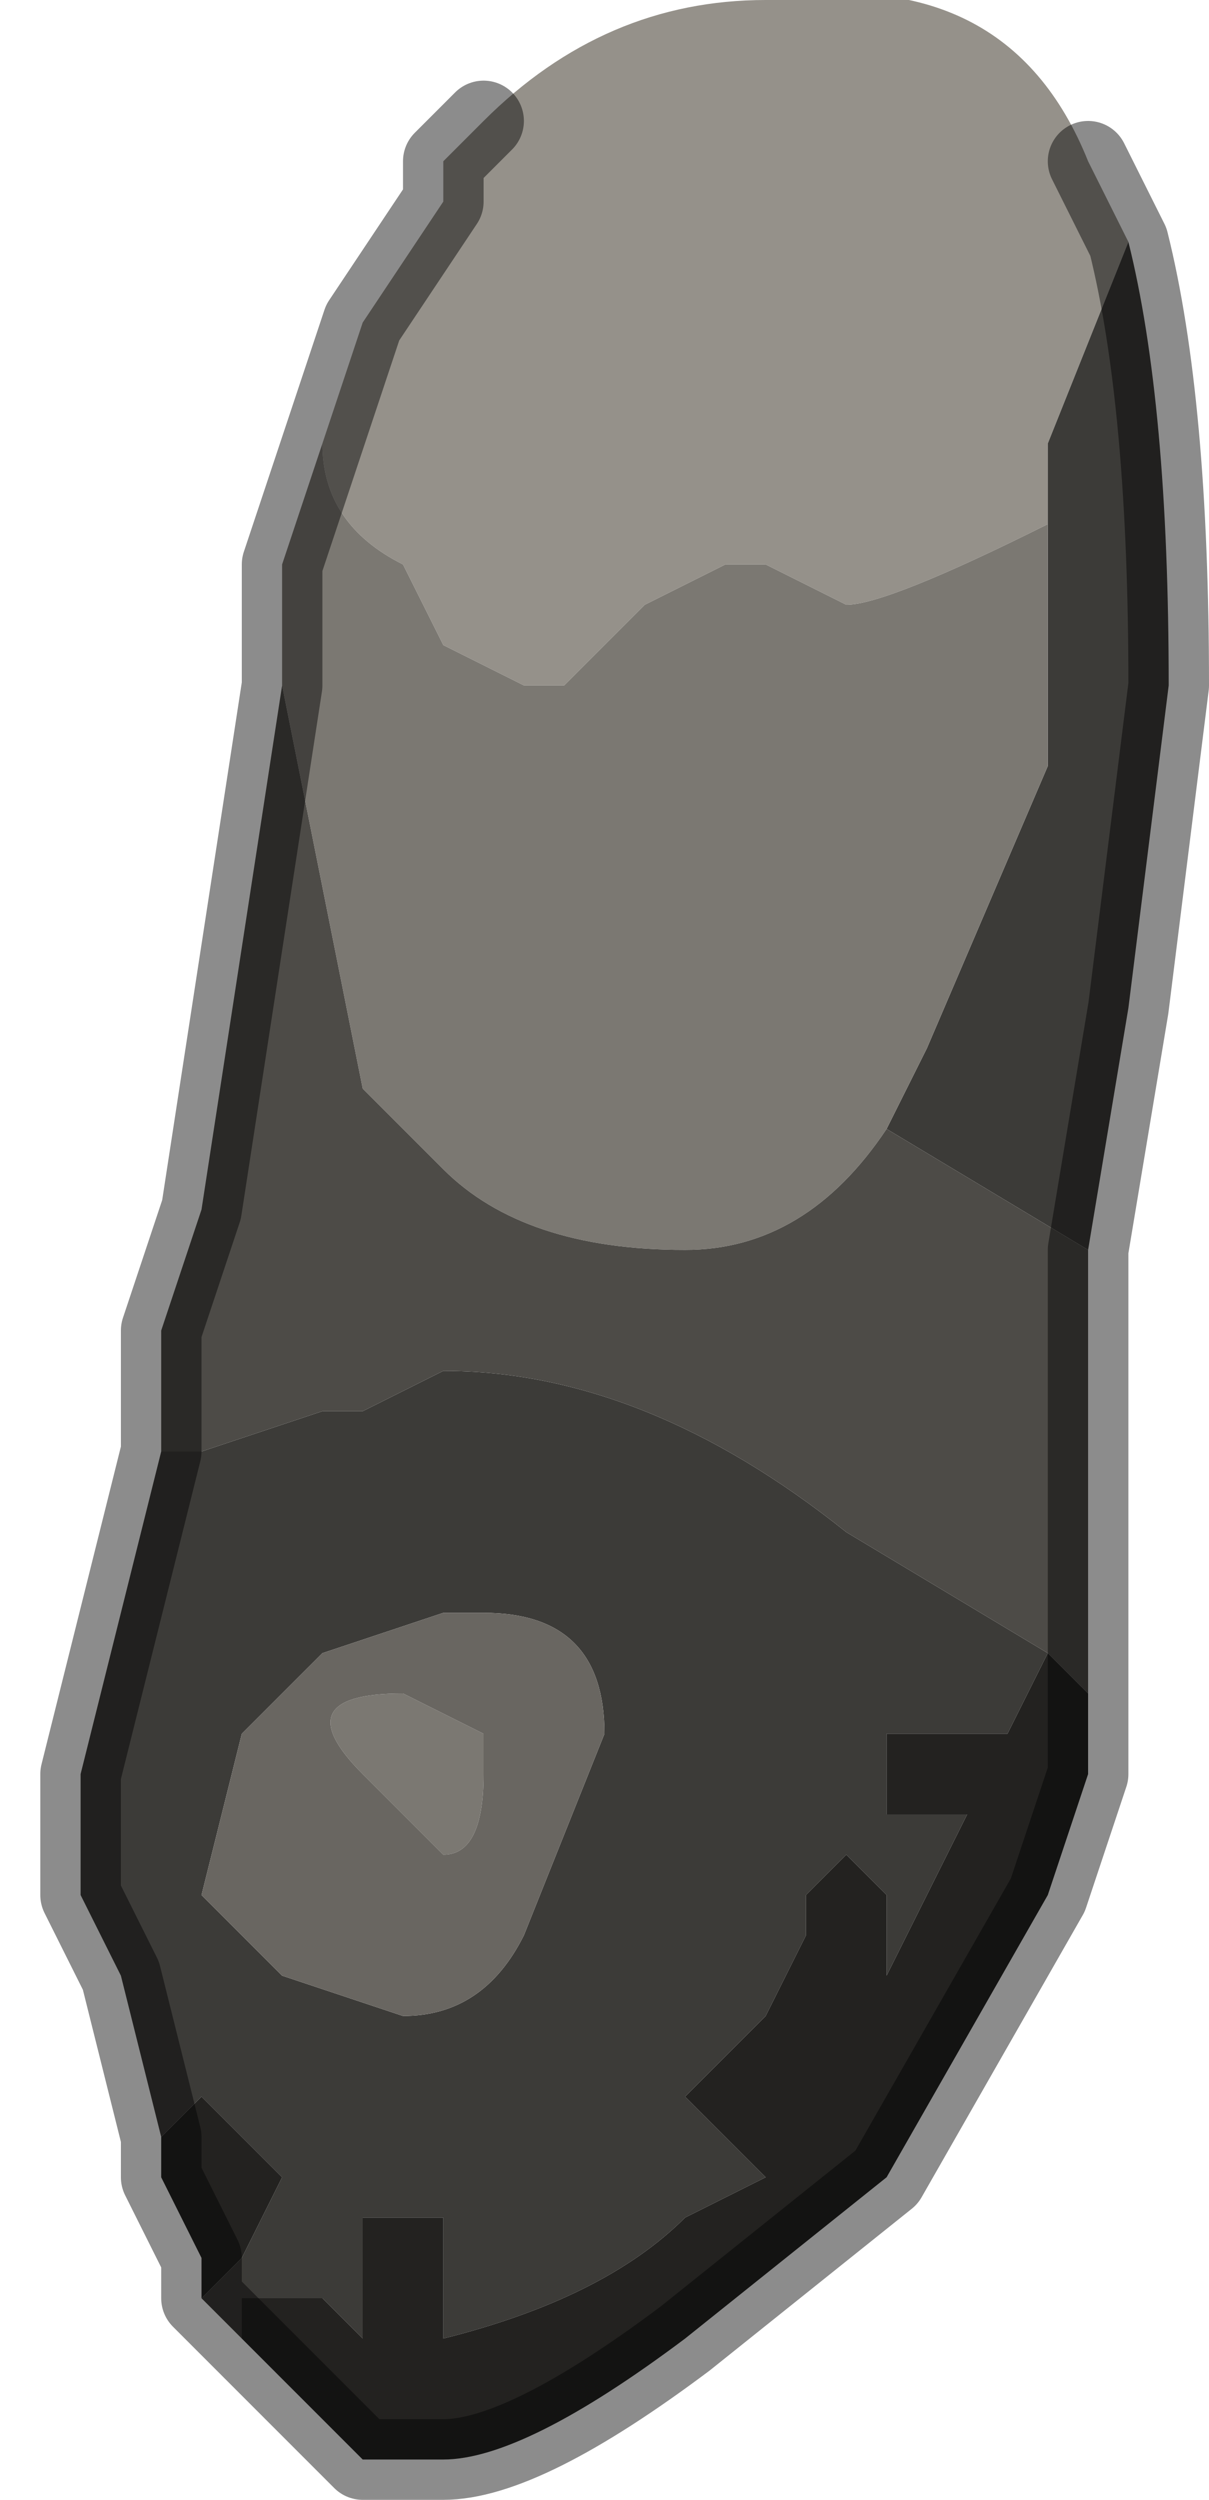 <?xml version="1.0" encoding="UTF-8" standalone="no"?>
<svg xmlns:xlink="http://www.w3.org/1999/xlink" height="3.1px" width="1.5px" xmlns="http://www.w3.org/2000/svg">
  <g transform="matrix(1.0, 0.0, 0.0, 1.0, 0.7, 1.5)">
    <path d="M-0.1 -1.35 Q0.05 -1.5 0.25 -1.5 0.55 -1.55 0.65 -1.3 L0.7 -1.2 0.7 -1.2 0.6 -0.95 0.6 -0.85 Q0.4 -0.75 0.35 -0.75 L0.25 -0.8 0.2 -0.8 0.1 -0.75 0.0 -0.65 -0.05 -0.65 -0.15 -0.7 -0.2 -0.8 Q-0.3 -0.85 -0.3 -0.95 L-0.25 -1.1 -0.15 -1.25 -0.15 -1.3 -0.1 -1.35" fill="#95918a" fill-rule="evenodd" stroke="none"/>
    <path d="M0.7 -1.2 Q0.75 -1.0 0.75 -0.65 L0.7 -0.25 0.65 0.05 0.4 -0.1 0.45 -0.2 0.6 -0.55 0.6 -0.85 0.6 -0.95 0.7 -1.2 M-0.4 1.4 L-0.45 1.35 -0.45 1.35 -0.4 1.3 -0.35 1.2 -0.35 1.2 -0.4 1.15 -0.45 1.1 -0.45 1.1 -0.5 1.15 -0.5 1.2 -0.5 1.15 -0.55 0.95 -0.6 0.85 -0.6 0.7 -0.5 0.3 -0.45 0.3 -0.3 0.25 -0.25 0.25 -0.15 0.2 Q0.1 0.2 0.35 0.4 L0.6 0.55 0.55 0.65 0.5 0.65 0.45 0.65 0.4 0.65 0.4 0.75 0.45 0.75 0.5 0.75 0.4 0.95 0.4 0.85 0.35 0.8 0.3 0.85 0.3 0.9 0.25 1.0 0.15 1.1 0.25 1.2 0.15 1.25 Q0.05 1.35 -0.15 1.4 L-0.15 1.3 -0.15 1.25 -0.25 1.25 -0.25 1.4 -0.3 1.35 -0.3 1.35 -0.35 1.35 -0.35 1.35 -0.4 1.35 -0.4 1.4 M-0.1 0.5 L-0.15 0.5 -0.3 0.55 -0.4 0.65 -0.45 0.85 -0.35 0.95 -0.35 0.95 -0.2 1.0 Q-0.1 1.0 -0.05 0.9 L0.05 0.65 Q0.05 0.5 -0.1 0.5" fill="#3c3b38" fill-rule="evenodd" stroke="none"/>
    <path d="M-0.35 -0.65 L-0.35 -0.8 -0.3 -0.95 Q-0.3 -0.85 -0.2 -0.8 L-0.15 -0.7 -0.05 -0.65 0.0 -0.65 0.1 -0.75 0.2 -0.8 0.25 -0.8 0.35 -0.75 Q0.4 -0.75 0.6 -0.85 L0.6 -0.55 0.45 -0.2 0.4 -0.1 Q0.3 0.05 0.15 0.05 -0.05 0.05 -0.15 -0.05 L-0.25 -0.15 -0.35 -0.65 M-0.1 0.7 Q-0.1 0.8 -0.15 0.8 L-0.25 0.7 Q-0.35 0.6 -0.2 0.6 L-0.1 0.65 -0.1 0.7" fill="#7b7872" fill-rule="evenodd" stroke="none"/>
    <path d="M0.65 0.05 L0.65 0.15 0.65 0.55 0.65 0.6 0.6 0.55 0.35 0.4 Q0.1 0.2 -0.15 0.2 L-0.25 0.25 -0.3 0.25 -0.45 0.3 -0.5 0.3 -0.5 0.15 -0.45 0.0 -0.35 -0.65 -0.25 -0.15 -0.15 -0.05 Q-0.05 0.05 0.15 0.05 0.3 0.05 0.4 -0.1 L0.65 0.05" fill="#4d4b47" fill-rule="evenodd" stroke="none"/>
    <path d="M-0.1 0.5 Q0.05 0.5 0.05 0.65 L-0.05 0.9 Q-0.1 1.0 -0.2 1.0 L-0.35 0.95 -0.35 0.95 -0.45 0.85 -0.4 0.65 -0.3 0.55 -0.15 0.5 -0.1 0.5 M-0.1 0.7 L-0.1 0.65 -0.2 0.6 Q-0.35 0.6 -0.25 0.7 L-0.15 0.8 Q-0.1 0.8 -0.1 0.7" fill="#696661" fill-rule="evenodd" stroke="none"/>
    <path d="M0.65 0.6 L0.65 0.7 0.6 0.85 0.4 1.2 0.15 1.4 Q-0.05 1.55 -0.15 1.55 L-0.25 1.55 -0.35 1.45 -0.4 1.4 -0.4 1.35 -0.35 1.35 -0.35 1.35 -0.3 1.35 -0.3 1.35 -0.25 1.4 -0.25 1.25 -0.15 1.25 -0.15 1.3 -0.15 1.4 Q0.05 1.35 0.15 1.25 L0.25 1.2 0.15 1.1 0.25 1.0 0.3 0.9 0.3 0.85 0.35 0.8 0.4 0.85 0.4 0.95 0.5 0.75 0.45 0.75 0.4 0.75 0.4 0.65 0.45 0.65 0.5 0.65 0.55 0.65 0.6 0.55 0.65 0.6 M-0.45 1.35 L-0.45 1.3 -0.5 1.2 -0.5 1.2 -0.5 1.15 -0.45 1.1 -0.45 1.1 -0.4 1.15 -0.35 1.2 -0.35 1.2 -0.4 1.3 -0.45 1.35" fill="#232220" fill-rule="evenodd" stroke="none"/>
    <path d="M0.65 -1.3 L0.7 -1.2 0.7 -1.2 Q0.75 -1.0 0.75 -0.65 L0.7 -0.25 0.65 0.05 0.65 0.15 0.65 0.55 0.65 0.6 0.65 0.7 0.6 0.85 0.4 1.2 0.15 1.4 Q-0.05 1.55 -0.15 1.55 L-0.25 1.55 -0.35 1.45 -0.4 1.4 -0.45 1.35 -0.45 1.35 -0.45 1.3 -0.5 1.2 -0.5 1.2 -0.5 1.15 -0.55 0.95 -0.6 0.85 -0.6 0.7 -0.5 0.3 -0.5 0.15 -0.45 0.0 -0.35 -0.65 -0.35 -0.8 -0.3 -0.95 -0.25 -1.1 -0.15 -1.25 -0.15 -1.3 -0.1 -1.35" fill="none" stroke="#000000" stroke-linecap="round" stroke-linejoin="round" stroke-opacity="0.451" stroke-width="0.1"/>
  </g>
</svg>
